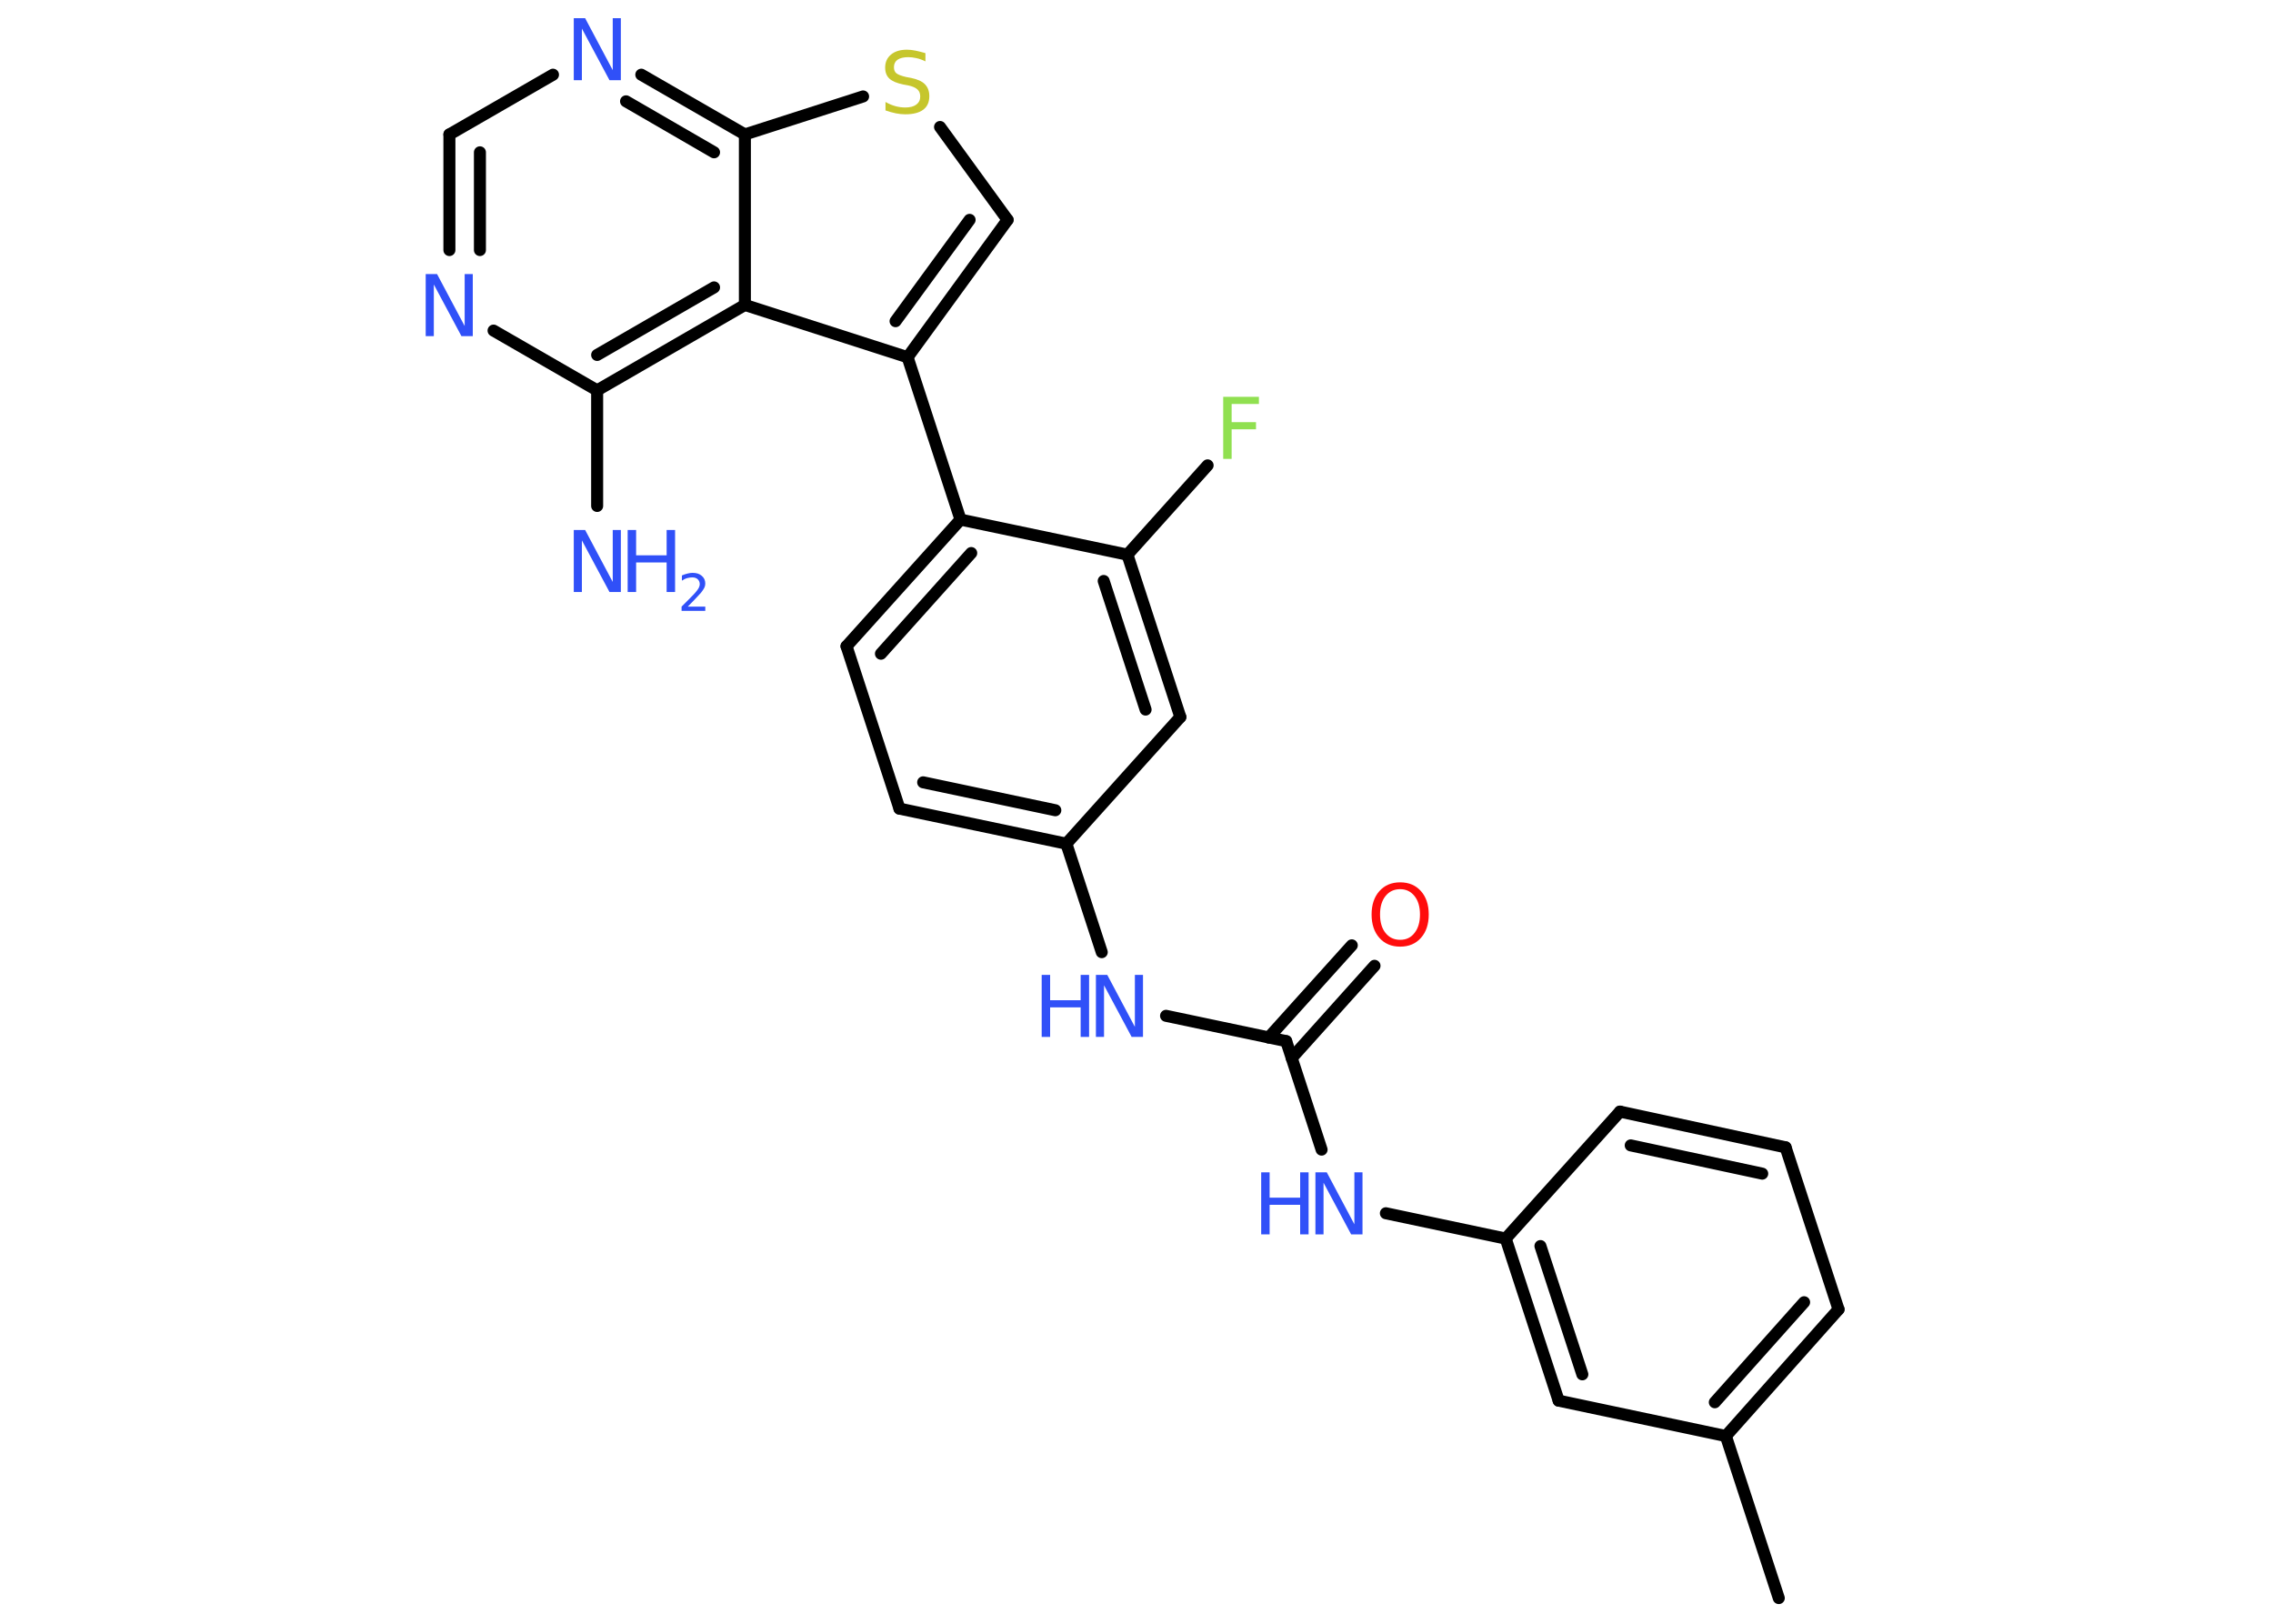 <?xml version='1.0' encoding='UTF-8'?>
<!DOCTYPE svg PUBLIC "-//W3C//DTD SVG 1.1//EN" "http://www.w3.org/Graphics/SVG/1.1/DTD/svg11.dtd">
<svg version='1.2' xmlns='http://www.w3.org/2000/svg' xmlns:xlink='http://www.w3.org/1999/xlink' width='70.0mm' height='50.0mm' viewBox='0 0 70.0 50.0'>
  <desc>Generated by the Chemistry Development Kit (http://github.com/cdk)</desc>
  <g stroke-linecap='round' stroke-linejoin='round' stroke='#000000' stroke-width='.37' fill='#3050F8'>
    <rect x='.0' y='.0' width='70.0' height='50.0' fill='#FFFFFF' stroke='none'/>
    <g id='mol1' class='mol'>
      <line id='mol1bnd1' class='bond' x1='54.78' y1='49.21' x2='53.15' y2='44.22'/>
      <g id='mol1bnd2' class='bond'>
        <line x1='53.15' y1='44.22' x2='56.62' y2='40.32'/>
        <line x1='52.81' y1='43.18' x2='55.56' y2='40.1'/>
      </g>
      <line id='mol1bnd3' class='bond' x1='56.62' y1='40.32' x2='54.99' y2='35.33'/>
      <g id='mol1bnd4' class='bond'>
        <line x1='54.99' y1='35.33' x2='49.89' y2='34.23'/>
        <line x1='54.27' y1='36.14' x2='50.22' y2='35.27'/>
      </g>
      <line id='mol1bnd5' class='bond' x1='49.89' y1='34.23' x2='46.37' y2='38.14'/>
      <line id='mol1bnd6' class='bond' x1='46.37' y1='38.14' x2='42.68' y2='37.36'/>
      <line id='mol1bnd7' class='bond' x1='40.7' y1='35.4' x2='39.61' y2='32.06'/>
      <g id='mol1bnd8' class='bond'>
        <line x1='39.07' y1='31.95' x2='41.63' y2='29.11'/>
        <line x1='39.78' y1='32.58' x2='42.33' y2='29.74'/>
      </g>
      <line id='mol1bnd9' class='bond' x1='39.61' y1='32.06' x2='35.91' y2='31.28'/>
      <line id='mol1bnd10' class='bond' x1='33.93' y1='29.32' x2='32.84' y2='25.98'/>
      <g id='mol1bnd11' class='bond'>
        <line x1='27.7' y1='24.9' x2='32.84' y2='25.98'/>
        <line x1='28.43' y1='24.09' x2='32.5' y2='24.95'/>
      </g>
      <line id='mol1bnd12' class='bond' x1='27.7' y1='24.9' x2='26.07' y2='19.9'/>
      <g id='mol1bnd13' class='bond'>
        <line x1='29.58' y1='16.0' x2='26.07' y2='19.9'/>
        <line x1='29.91' y1='17.03' x2='27.13' y2='20.13'/>
      </g>
      <line id='mol1bnd14' class='bond' x1='29.58' y1='16.0' x2='27.95' y2='11.0'/>
      <g id='mol1bnd15' class='bond'>
        <line x1='27.95' y1='11.0' x2='31.03' y2='6.77'/>
        <line x1='27.58' y1='9.89' x2='29.86' y2='6.77'/>
      </g>
      <line id='mol1bnd16' class='bond' x1='31.03' y1='6.77' x2='28.95' y2='3.91'/>
      <line id='mol1bnd17' class='bond' x1='26.58' y1='2.97' x2='22.94' y2='4.14'/>
      <g id='mol1bnd18' class='bond'>
        <line x1='22.94' y1='4.14' x2='19.75' y2='2.3'/>
        <line x1='21.99' y1='4.69' x2='19.28' y2='3.12'/>
      </g>
      <line id='mol1bnd19' class='bond' x1='17.03' y1='2.3' x2='13.84' y2='4.14'/>
      <g id='mol1bnd20' class='bond'>
        <line x1='13.84' y1='4.14' x2='13.84' y2='7.7'/>
        <line x1='14.78' y1='4.69' x2='14.78' y2='7.7'/>
      </g>
      <line id='mol1bnd21' class='bond' x1='15.2' y1='10.18' x2='18.39' y2='12.02'/>
      <line id='mol1bnd22' class='bond' x1='18.39' y1='12.02' x2='18.39' y2='15.58'/>
      <g id='mol1bnd23' class='bond'>
        <line x1='18.39' y1='12.02' x2='22.94' y2='9.39'/>
        <line x1='18.39' y1='10.93' x2='21.99' y2='8.85'/>
      </g>
      <line id='mol1bnd24' class='bond' x1='27.95' y1='11.0' x2='22.94' y2='9.39'/>
      <line id='mol1bnd25' class='bond' x1='22.94' y1='4.14' x2='22.94' y2='9.39'/>
      <line id='mol1bnd26' class='bond' x1='29.58' y1='16.0' x2='34.72' y2='17.08'/>
      <line id='mol1bnd27' class='bond' x1='34.72' y1='17.08' x2='37.19' y2='14.33'/>
      <g id='mol1bnd28' class='bond'>
        <line x1='36.35' y1='22.08' x2='34.72' y2='17.08'/>
        <line x1='35.28' y1='21.85' x2='33.99' y2='17.89'/>
      </g>
      <line id='mol1bnd29' class='bond' x1='32.84' y1='25.98' x2='36.35' y2='22.08'/>
      <g id='mol1bnd30' class='bond'>
        <line x1='46.37' y1='38.14' x2='48.0' y2='43.13'/>
        <line x1='47.44' y1='38.37' x2='48.73' y2='42.32'/>
      </g>
      <line id='mol1bnd31' class='bond' x1='53.15' y1='44.22' x2='48.0' y2='43.13'/>
      <g id='mol1atm7' class='atom'>
        <path d='M40.51 36.1h.35l.85 1.6v-1.6h.25v1.91h-.35l-.85 -1.59v1.59h-.25v-1.91z' stroke='none'/>
        <path d='M38.84 36.1h.26v.78h.94v-.78h.26v1.91h-.26v-.91h-.94v.91h-.26v-1.91z' stroke='none'/>
      </g>
      <path id='mol1atm9' class='atom' d='M43.12 27.38q-.28 .0 -.45 .21q-.17 .21 -.17 .57q.0 .36 .17 .57q.17 .21 .45 .21q.28 .0 .44 -.21q.17 -.21 .17 -.57q.0 -.36 -.17 -.57q-.17 -.21 -.44 -.21zM43.12 27.17q.4 .0 .64 .27q.24 .27 .24 .72q.0 .45 -.24 .72q-.24 .27 -.64 .27q-.4 .0 -.64 -.27q-.24 -.27 -.24 -.72q.0 -.45 .24 -.72q.24 -.27 .64 -.27z' stroke='none' fill='#FF0D0D'/>
      <g id='mol1atm10' class='atom'>
        <path d='M33.75 30.02h.35l.85 1.6v-1.6h.25v1.91h-.35l-.85 -1.59v1.59h-.25v-1.91z' stroke='none'/>
        <path d='M32.08 30.02h.26v.78h.94v-.78h.26v1.91h-.26v-.91h-.94v.91h-.26v-1.91z' stroke='none'/>
      </g>
      <path id='mol1atm17' class='atom' d='M28.5 1.64v.25q-.14 -.07 -.28 -.1q-.13 -.03 -.25 -.03q-.21 .0 -.33 .08q-.11 .08 -.11 .23q.0 .13 .08 .19q.08 .06 .29 .11l.16 .03q.29 .06 .42 .19q.14 .14 .14 .37q.0 .28 -.19 .42q-.19 .14 -.55 .14q-.14 .0 -.29 -.03q-.15 -.03 -.32 -.09v-.26q.16 .09 .31 .13q.15 .04 .3 .04q.22 .0 .34 -.09q.12 -.09 .12 -.25q.0 -.14 -.09 -.22q-.09 -.08 -.28 -.12l-.16 -.03q-.29 -.06 -.42 -.18q-.13 -.12 -.13 -.34q.0 -.25 .18 -.4q.18 -.15 .49 -.15q.13 .0 .27 .03q.14 .03 .28 .07z' stroke='none' fill='#C6C62C'/>
      <path id='mol1atm19' class='atom' d='M17.67 .56h.35l.85 1.6v-1.6h.25v1.91h-.35l-.85 -1.59v1.59h-.25v-1.91z' stroke='none'/>
      <path id='mol1atm21' class='atom' d='M13.11 8.44h.35l.85 1.6v-1.6h.25v1.91h-.35l-.85 -1.59v1.59h-.25v-1.91z' stroke='none'/>
      <g id='mol1atm23' class='atom'>
        <path d='M17.67 16.32h.35l.85 1.6v-1.6h.25v1.91h-.35l-.85 -1.59v1.59h-.25v-1.91z' stroke='none'/>
        <path d='M19.33 16.32h.26v.78h.94v-.78h.26v1.91h-.26v-.91h-.94v.91h-.26v-1.91z' stroke='none'/>
        <path d='M21.18 18.68h.54v.13h-.73v-.13q.09 -.09 .24 -.24q.15 -.15 .19 -.2q.07 -.08 .1 -.14q.03 -.06 .03 -.11q.0 -.09 -.06 -.15q-.06 -.06 -.17 -.06q-.07 .0 -.15 .02q-.08 .02 -.17 .08v-.16q.09 -.04 .18 -.06q.08 -.02 .15 -.02q.18 .0 .28 .09q.11 .09 .11 .24q.0 .07 -.03 .13q-.03 .06 -.1 .15q-.02 .02 -.12 .13q-.1 .11 -.29 .3z' stroke='none'/>
      </g>
      <path id='mol1atm26' class='atom' d='M37.68 12.22h1.09v.22h-.84v.56h.75v.22h-.75v.91h-.26v-1.91z' stroke='none' fill='#90E050'/>
    </g>
  </g>
</svg>
